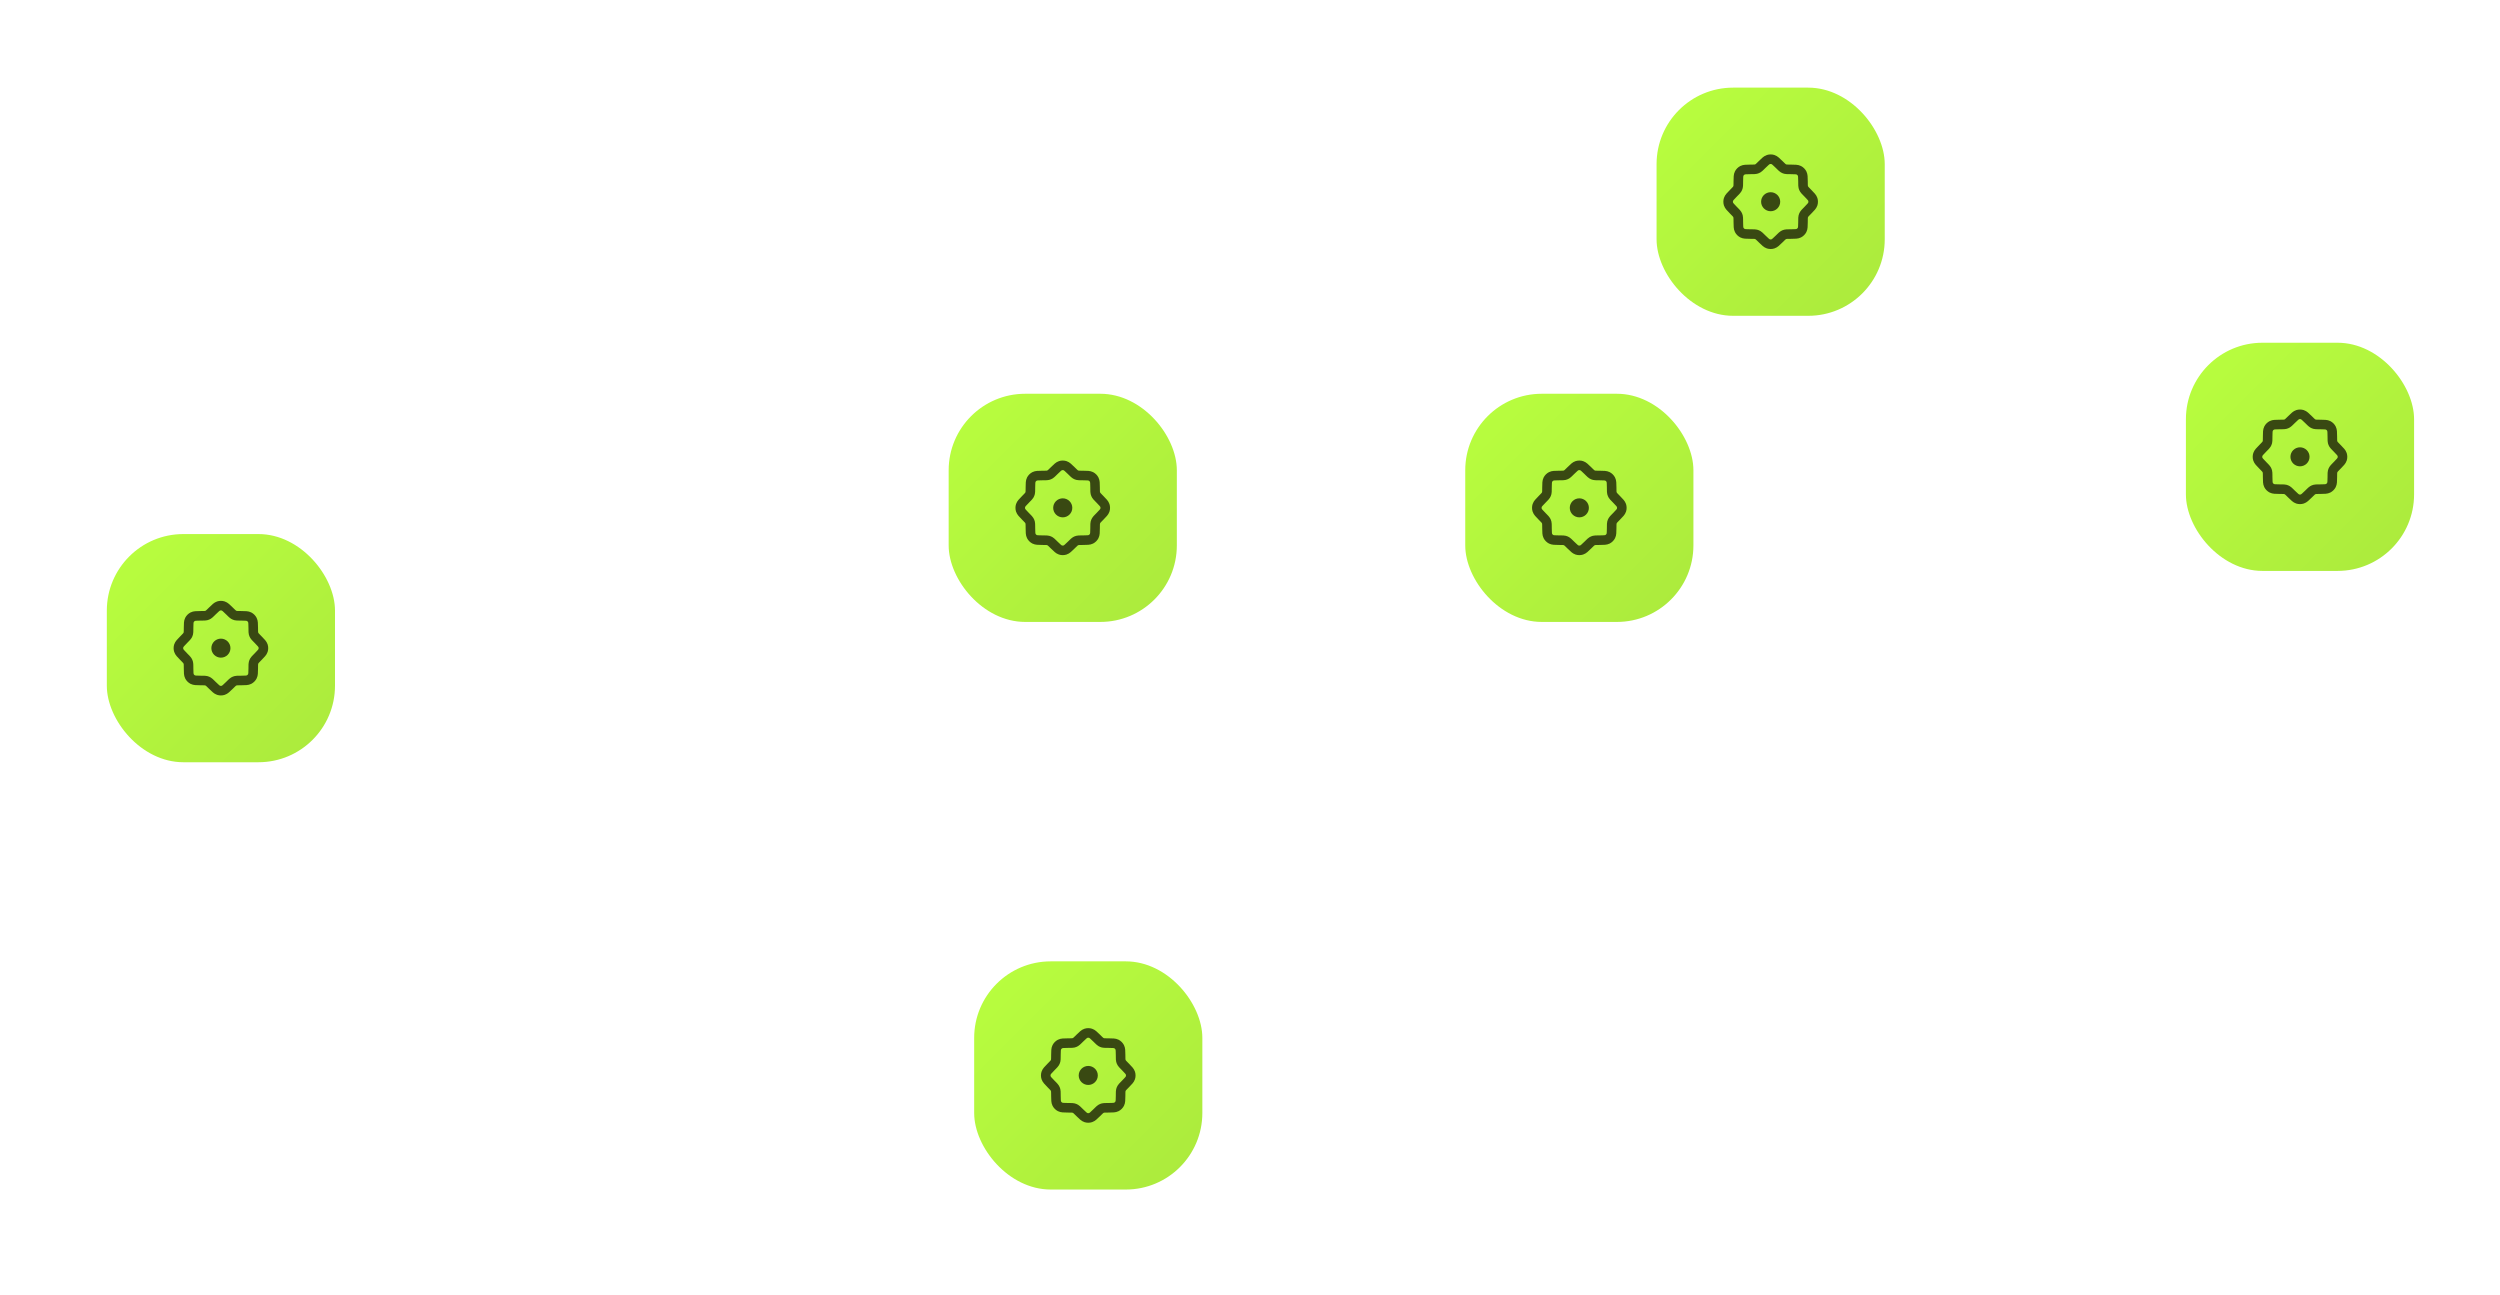 <svg width="392" height="203" viewBox="0 0 392 203" fill="none" xmlns="http://www.w3.org/2000/svg">
<g clip-path="url(#clip0_2_12965)">
<path opacity="0.9" d="M170.75 202.5V184V0" stroke="url(#paint0_linear_2_12965)" stroke-opacity="0.6" stroke-width="1.5"/>
<path opacity="0.9" d="M0.25 101H53.73C59.806 101 64.731 96.075 64.731 90V90C64.731 83.925 69.655 79 75.731 79H229.75" stroke="url(#paint1_linear_2_12965)" stroke-opacity="0.6" stroke-width="1.5"/>
<path opacity="0.9" d="M152.75 168H140.844C129.661 168 124.07 168 119.659 166.173C113.779 163.737 109.106 159.065 106.671 153.184C104.844 148.774 104.844 143.183 104.844 132V132L104.844 93C104.844 62.83 104.844 47.745 114.216 38.373C123.589 29 138.674 29 168.844 29H262.25" stroke="url(#paint2_linear_2_12965)" stroke-opacity="0.6" stroke-width="1.5"/>
<path opacity="0.9" d="M188.75 170L201.75 170C224.377 170 235.691 170 242.721 162.971C249.75 155.941 249.75 144.627 249.75 122L249.75 97L249.75 40C249.75 34.201 254.451 29.5 260.25 29.5V29.5" stroke="url(#paint3_linear_2_12965)" stroke-opacity="0.6" stroke-width="1.5"/>
<path opacity="0.9" d="M295.75 31V31C302.722 31 308.373 36.652 308.373 43.623V51C308.373 62.046 317.328 71 328.373 71L391.75 71" stroke="url(#paint4_linear_2_12965)" stroke-opacity="0.6" stroke-width="1.5"/>
<g filter="url(#filter0_ddi_2_12965)">
<rect x="148.75" y="61" width="35.778" height="35.778" rx="12" fill="white"/>
<rect x="148.75" y="61" width="35.778" height="35.778" rx="12" fill="url(#paint5_linear_2_12965)"/>
<path d="M165.306 73.052C165.774 72.594 166.007 72.365 166.276 72.279C166.512 72.203 166.766 72.203 167.002 72.279C167.27 72.365 167.504 72.594 167.972 73.052L168.196 73.272C168.398 73.47 168.5 73.569 168.617 73.64C168.721 73.703 168.834 73.75 168.952 73.779C169.085 73.811 169.226 73.813 169.509 73.816L169.824 73.819C170.478 73.826 170.805 73.829 171.056 73.958C171.276 74.072 171.456 74.251 171.57 74.472C171.699 74.722 171.702 75.049 171.709 75.704L171.712 76.018C171.715 76.301 171.716 76.443 171.749 76.576C171.778 76.694 171.825 76.807 171.888 76.911C171.959 77.028 172.058 77.129 172.256 77.331L172.476 77.556C172.934 78.023 173.163 78.257 173.249 78.526C173.324 78.762 173.324 79.016 173.249 79.252C173.163 79.52 172.934 79.754 172.476 80.222L172.256 80.446C172.058 80.648 171.959 80.749 171.888 80.867C171.825 80.971 171.778 81.084 171.749 81.202C171.716 81.335 171.715 81.477 171.712 81.759L171.709 82.074C171.702 82.728 171.699 83.055 171.57 83.306C171.456 83.526 171.276 83.706 171.056 83.82C170.805 83.949 170.478 83.952 169.824 83.959L169.509 83.962C169.226 83.965 169.085 83.966 168.952 83.999C168.834 84.028 168.721 84.075 168.617 84.138C168.5 84.209 168.398 84.308 168.196 84.506L167.972 84.726C167.504 85.184 167.27 85.413 167.002 85.499C166.766 85.574 166.512 85.574 166.276 85.499C166.007 85.413 165.774 85.184 165.306 84.726L165.081 84.506C164.879 84.308 164.778 84.209 164.661 84.138C164.557 84.075 164.444 84.028 164.326 83.999C164.193 83.966 164.051 83.965 163.768 83.962L163.454 83.959C162.799 83.952 162.472 83.949 162.222 83.82C162.001 83.706 161.822 83.526 161.708 83.306C161.579 83.055 161.576 82.728 161.569 82.074L161.566 81.759C161.563 81.477 161.561 81.335 161.529 81.202C161.5 81.084 161.453 80.971 161.39 80.867C161.319 80.749 161.22 80.648 161.022 80.446L160.802 80.222C160.344 79.754 160.115 79.52 160.029 79.252C159.953 79.016 159.953 78.762 160.029 78.526C160.115 78.257 160.344 78.023 160.802 77.556L161.022 77.331C161.22 77.129 161.319 77.028 161.39 76.911C161.453 76.807 161.5 76.694 161.529 76.576C161.561 76.443 161.563 76.301 161.566 76.018L161.569 75.704C161.576 75.049 161.579 74.722 161.708 74.472C161.822 74.251 162.001 74.072 162.222 73.958C162.472 73.829 162.799 73.826 163.454 73.819L163.768 73.816C164.051 73.813 164.193 73.811 164.326 73.779C164.444 73.75 164.557 73.703 164.661 73.64C164.778 73.569 164.879 73.47 165.081 73.272L165.306 73.052Z" stroke="#394912" stroke-width="1.5" stroke-linecap="round" stroke-linejoin="round"/>
<path d="M165.891 78.889C165.891 78.48 166.23 78.148 166.639 78.148C167.048 78.148 167.387 78.48 167.387 78.889C167.387 79.298 167.048 79.63 166.639 79.63C166.23 79.63 165.891 79.298 165.891 78.889Z" stroke="#394912" stroke-width="1.5" stroke-linecap="round" stroke-linejoin="round"/>
</g>
<g filter="url(#filter1_ddi_2_12965)">
<rect x="229.75" y="61" width="35.778" height="35.778" rx="12" fill="white"/>
<rect x="229.75" y="61" width="35.778" height="35.778" rx="12" fill="url(#paint6_linear_2_12965)"/>
<path d="M246.306 73.052C246.774 72.594 247.007 72.365 247.276 72.279C247.512 72.203 247.766 72.203 248.002 72.279C248.27 72.365 248.504 72.594 248.972 73.052L249.196 73.272C249.398 73.47 249.5 73.569 249.617 73.64C249.721 73.703 249.834 73.75 249.952 73.779C250.085 73.811 250.226 73.813 250.509 73.816L250.824 73.819C251.478 73.826 251.805 73.829 252.056 73.958C252.276 74.072 252.456 74.251 252.57 74.472C252.699 74.722 252.702 75.049 252.709 75.704L252.712 76.018C252.715 76.301 252.716 76.443 252.749 76.576C252.778 76.694 252.825 76.807 252.888 76.911C252.959 77.028 253.058 77.129 253.256 77.331L253.476 77.556C253.934 78.023 254.163 78.257 254.249 78.526C254.324 78.762 254.324 79.016 254.249 79.252C254.163 79.52 253.934 79.754 253.476 80.222L253.256 80.446C253.058 80.648 252.959 80.749 252.888 80.867C252.825 80.971 252.778 81.084 252.749 81.202C252.716 81.335 252.715 81.477 252.712 81.759L252.709 82.074C252.702 82.728 252.699 83.055 252.57 83.306C252.456 83.526 252.276 83.706 252.056 83.82C251.805 83.949 251.478 83.952 250.824 83.959L250.509 83.962C250.226 83.965 250.085 83.966 249.952 83.999C249.834 84.028 249.721 84.075 249.617 84.138C249.5 84.209 249.398 84.308 249.196 84.506L248.972 84.726C248.504 85.184 248.27 85.413 248.002 85.499C247.766 85.574 247.512 85.574 247.276 85.499C247.007 85.413 246.774 85.184 246.306 84.726L246.081 84.506C245.879 84.308 245.778 84.209 245.661 84.138C245.557 84.075 245.444 84.028 245.326 83.999C245.193 83.966 245.051 83.965 244.768 83.962L244.454 83.959C243.799 83.952 243.472 83.949 243.222 83.82C243.001 83.706 242.822 83.526 242.708 83.306C242.579 83.055 242.576 82.728 242.569 82.074L242.566 81.759C242.563 81.477 242.561 81.335 242.529 81.202C242.5 81.084 242.453 80.971 242.39 80.867C242.319 80.749 242.22 80.648 242.022 80.446L241.802 80.222C241.344 79.754 241.115 79.52 241.029 79.252C240.953 79.016 240.953 78.762 241.029 78.526C241.115 78.257 241.344 78.023 241.802 77.556L242.022 77.331C242.22 77.129 242.319 77.028 242.39 76.911C242.453 76.807 242.5 76.694 242.529 76.576C242.561 76.443 242.563 76.301 242.566 76.018L242.569 75.704C242.576 75.049 242.579 74.722 242.708 74.472C242.822 74.251 243.001 74.072 243.222 73.958C243.472 73.829 243.799 73.826 244.454 73.819L244.768 73.816C245.051 73.813 245.193 73.811 245.326 73.779C245.444 73.75 245.557 73.703 245.661 73.64C245.778 73.569 245.879 73.47 246.081 73.272L246.306 73.052Z" stroke="#394912" stroke-width="1.5" stroke-linecap="round" stroke-linejoin="round"/>
<path d="M246.891 78.889C246.891 78.48 247.23 78.148 247.639 78.148C248.048 78.148 248.387 78.48 248.387 78.889C248.387 79.298 248.048 79.63 247.639 79.63C247.23 79.63 246.891 79.298 246.891 78.889Z" stroke="#394912" stroke-width="1.5" stroke-linecap="round" stroke-linejoin="round"/>
</g>
<g filter="url(#filter2_ddi_2_12965)">
<rect x="152.75" y="150" width="35.778" height="35.778" rx="12" fill="white"/>
<rect x="152.75" y="150" width="35.778" height="35.778" rx="12" fill="url(#paint7_linear_2_12965)"/>
<path d="M169.306 162.052C169.774 161.594 170.007 161.365 170.276 161.279C170.512 161.203 170.766 161.203 171.002 161.279C171.27 161.365 171.504 161.594 171.972 162.052L172.196 162.272C172.398 162.47 172.5 162.569 172.617 162.64C172.721 162.703 172.834 162.75 172.952 162.779C173.085 162.811 173.226 162.813 173.509 162.816L173.824 162.819C174.478 162.826 174.805 162.829 175.056 162.958C175.276 163.072 175.456 163.251 175.57 163.472C175.699 163.722 175.702 164.049 175.709 164.704L175.712 165.018C175.715 165.301 175.716 165.443 175.749 165.576C175.778 165.694 175.825 165.807 175.888 165.911C175.959 166.028 176.058 166.129 176.256 166.331L176.476 166.556C176.934 167.024 177.163 167.257 177.249 167.526C177.324 167.762 177.324 168.016 177.249 168.252C177.163 168.52 176.934 168.754 176.476 169.222L176.256 169.446C176.058 169.648 175.959 169.75 175.888 169.867C175.825 169.971 175.778 170.084 175.749 170.202C175.716 170.335 175.715 170.476 175.712 170.759L175.709 171.074C175.702 171.728 175.699 172.055 175.57 172.306C175.456 172.526 175.276 172.706 175.056 172.82C174.805 172.949 174.478 172.952 173.824 172.959L173.509 172.962C173.226 172.965 173.085 172.966 172.952 172.999C172.834 173.028 172.721 173.075 172.617 173.138C172.5 173.209 172.398 173.308 172.196 173.506L171.972 173.726C171.504 174.184 171.27 174.413 171.002 174.499C170.766 174.574 170.512 174.574 170.276 174.499C170.007 174.413 169.774 174.184 169.306 173.726L169.081 173.506C168.879 173.308 168.778 173.209 168.661 173.138C168.557 173.075 168.444 173.028 168.326 172.999C168.193 172.966 168.051 172.965 167.768 172.962L167.454 172.959C166.799 172.952 166.472 172.949 166.222 172.82C166.001 172.706 165.822 172.526 165.708 172.306C165.579 172.055 165.576 171.728 165.569 171.074L165.566 170.759C165.563 170.476 165.561 170.335 165.529 170.202C165.5 170.084 165.453 169.971 165.39 169.867C165.319 169.75 165.22 169.648 165.022 169.446L164.802 169.222C164.344 168.754 164.115 168.52 164.029 168.252C163.953 168.016 163.953 167.762 164.029 167.526C164.115 167.257 164.344 167.024 164.802 166.556L165.022 166.331C165.22 166.129 165.319 166.028 165.39 165.911C165.453 165.807 165.5 165.694 165.529 165.576C165.561 165.443 165.563 165.301 165.566 165.018L165.569 164.704C165.576 164.049 165.579 163.722 165.708 163.472C165.822 163.251 166.001 163.072 166.222 162.958C166.472 162.829 166.799 162.826 167.454 162.819L167.768 162.816C168.051 162.813 168.193 162.811 168.326 162.779C168.444 162.75 168.557 162.703 168.661 162.64C168.778 162.569 168.879 162.47 169.081 162.272L169.306 162.052Z" stroke="#394912" stroke-width="1.5" stroke-linecap="round" stroke-linejoin="round"/>
<path d="M169.891 167.889C169.891 167.48 170.23 167.148 170.639 167.148C171.048 167.148 171.387 167.48 171.387 167.889C171.387 168.298 171.048 168.63 170.639 168.63C170.23 168.63 169.891 168.298 169.891 167.889Z" stroke="#394912" stroke-width="1.5" stroke-linecap="round" stroke-linejoin="round"/>
</g>
<g filter="url(#filter3_ddi_2_12965)">
<rect x="259.75" y="13" width="35.778" height="35.778" rx="12" fill="white"/>
<rect x="259.75" y="13" width="35.778" height="35.778" rx="12" fill="url(#paint8_linear_2_12965)"/>
<path d="M276.306 25.052C276.774 24.594 277.007 24.365 277.276 24.279C277.512 24.203 277.766 24.203 278.002 24.279C278.27 24.365 278.504 24.594 278.972 25.052L279.196 25.272C279.398 25.47 279.5 25.569 279.617 25.64C279.721 25.703 279.834 25.75 279.952 25.779C280.085 25.811 280.226 25.813 280.509 25.816L280.824 25.819C281.478 25.826 281.805 25.829 282.056 25.958C282.276 26.072 282.456 26.251 282.57 26.472C282.699 26.722 282.702 27.049 282.709 27.704L282.712 28.018C282.715 28.301 282.716 28.443 282.749 28.576C282.778 28.694 282.825 28.807 282.888 28.911C282.959 29.028 283.058 29.129 283.256 29.331L283.476 29.556C283.934 30.023 284.163 30.257 284.249 30.526C284.324 30.762 284.324 31.016 284.249 31.252C284.163 31.52 283.934 31.754 283.476 32.222L283.256 32.446C283.058 32.648 282.959 32.749 282.888 32.867C282.825 32.971 282.778 33.084 282.749 33.202C282.716 33.335 282.715 33.477 282.712 33.759L282.709 34.074C282.702 34.728 282.699 35.055 282.57 35.306C282.456 35.526 282.276 35.706 282.056 35.819C281.805 35.949 281.478 35.952 280.824 35.959L280.509 35.962C280.226 35.965 280.085 35.966 279.952 35.999C279.834 36.028 279.721 36.075 279.617 36.138C279.5 36.209 279.398 36.308 279.196 36.506L278.972 36.726C278.504 37.184 278.27 37.413 278.002 37.499C277.766 37.574 277.512 37.574 277.276 37.499C277.007 37.413 276.774 37.184 276.306 36.726L276.081 36.506C275.879 36.308 275.778 36.209 275.661 36.138C275.557 36.075 275.444 36.028 275.326 35.999C275.193 35.966 275.051 35.965 274.768 35.962L274.454 35.959C273.799 35.952 273.472 35.949 273.222 35.819C273.001 35.706 272.822 35.526 272.708 35.306C272.579 35.055 272.576 34.728 272.569 34.074L272.566 33.759C272.563 33.477 272.561 33.335 272.529 33.202C272.5 33.084 272.453 32.971 272.39 32.867C272.319 32.749 272.22 32.648 272.022 32.446L271.802 32.222C271.344 31.754 271.115 31.52 271.029 31.252C270.953 31.016 270.953 30.762 271.029 30.526C271.115 30.257 271.344 30.023 271.802 29.556L272.022 29.331C272.22 29.129 272.319 29.028 272.39 28.911C272.453 28.807 272.5 28.694 272.529 28.576C272.561 28.443 272.563 28.301 272.566 28.018L272.569 27.704C272.576 27.049 272.579 26.722 272.708 26.472C272.822 26.251 273.001 26.072 273.222 25.958C273.472 25.829 273.799 25.826 274.454 25.819L274.768 25.816C275.051 25.813 275.193 25.811 275.326 25.779C275.444 25.75 275.557 25.703 275.661 25.64C275.778 25.569 275.879 25.47 276.081 25.272L276.306 25.052Z" stroke="#394912" stroke-width="1.5" stroke-linecap="round" stroke-linejoin="round"/>
<path d="M276.891 30.889C276.891 30.48 277.23 30.148 277.639 30.148C278.048 30.148 278.387 30.48 278.387 30.889C278.387 31.298 278.048 31.63 277.639 31.63C277.23 31.63 276.891 31.298 276.891 30.889Z" stroke="#394912" stroke-width="1.5" stroke-linecap="round" stroke-linejoin="round"/>
</g>
<g filter="url(#filter4_ddi_2_12965)">
<rect x="16.75" y="83" width="35.778" height="35.778" rx="12" fill="white"/>
<rect x="16.75" y="83" width="35.778" height="35.778" rx="12" fill="url(#paint9_linear_2_12965)"/>
<path d="M33.306 95.052C33.773 94.594 34.007 94.365 34.276 94.279C34.512 94.203 34.766 94.203 35.002 94.279C35.27 94.365 35.504 94.594 35.972 95.052L36.196 95.272C36.398 95.47 36.499 95.569 36.617 95.64C36.721 95.703 36.834 95.75 36.952 95.779C37.085 95.811 37.227 95.813 37.509 95.816L37.824 95.819C38.478 95.826 38.805 95.829 39.056 95.958C39.276 96.072 39.456 96.251 39.569 96.472C39.699 96.722 39.702 97.049 39.709 97.704L39.712 98.018C39.715 98.301 39.716 98.443 39.749 98.576C39.778 98.694 39.825 98.807 39.888 98.911C39.959 99.028 40.058 99.129 40.256 99.331L40.476 99.556C40.934 100.024 41.163 100.257 41.249 100.526C41.324 100.762 41.324 101.016 41.249 101.252C41.163 101.52 40.934 101.754 40.476 102.222L40.256 102.446C40.058 102.648 39.959 102.75 39.888 102.867C39.825 102.971 39.778 103.084 39.749 103.202C39.716 103.335 39.715 103.476 39.712 103.759L39.709 104.074C39.702 104.728 39.699 105.055 39.569 105.306C39.456 105.526 39.276 105.706 39.056 105.82C38.805 105.949 38.478 105.952 37.824 105.959L37.509 105.962C37.227 105.965 37.085 105.966 36.952 105.999C36.834 106.028 36.721 106.075 36.617 106.138C36.499 106.209 36.398 106.308 36.196 106.506L35.972 106.726C35.504 107.184 35.27 107.413 35.002 107.499C34.766 107.574 34.512 107.574 34.276 107.499C34.007 107.413 33.773 107.184 33.306 106.726L33.081 106.506C32.879 106.308 32.778 106.209 32.661 106.138C32.557 106.075 32.444 106.028 32.326 105.999C32.193 105.966 32.051 105.965 31.768 105.962L31.454 105.959C30.799 105.952 30.472 105.949 30.222 105.82C30.001 105.706 29.822 105.526 29.708 105.306C29.579 105.055 29.576 104.728 29.569 104.074L29.566 103.759C29.563 103.476 29.561 103.335 29.529 103.202C29.5 103.084 29.453 102.971 29.39 102.867C29.319 102.75 29.22 102.648 29.022 102.446L28.802 102.222C28.344 101.754 28.115 101.52 28.029 101.252C27.953 101.016 27.953 100.762 28.029 100.526C28.115 100.257 28.344 100.024 28.802 99.556L29.022 99.331C29.22 99.129 29.319 99.028 29.39 98.911C29.453 98.807 29.5 98.694 29.529 98.576C29.561 98.443 29.563 98.301 29.566 98.018L29.569 97.704C29.576 97.049 29.579 96.722 29.708 96.472C29.822 96.251 30.001 96.072 30.222 95.958C30.472 95.829 30.799 95.826 31.454 95.819L31.768 95.816C32.051 95.813 32.193 95.811 32.326 95.779C32.444 95.75 32.557 95.703 32.661 95.64C32.778 95.569 32.879 95.47 33.081 95.272L33.306 95.052Z" stroke="#394912" stroke-width="1.5" stroke-linecap="round" stroke-linejoin="round"/>
<path d="M33.891 100.889C33.891 100.48 34.23 100.148 34.639 100.148C35.048 100.148 35.386 100.48 35.386 100.889C35.386 101.298 35.048 101.63 34.639 101.63C34.23 101.63 33.891 101.298 33.891 100.889Z" stroke="#394912" stroke-width="1.5" stroke-linecap="round" stroke-linejoin="round"/>
</g>
<g filter="url(#filter5_ddi_2_12965)">
<rect x="342.75" y="53" width="35.778" height="35.778" rx="12" fill="white"/>
<rect x="342.75" y="53" width="35.778" height="35.778" rx="12" fill="url(#paint10_linear_2_12965)"/>
<path d="M359.306 65.052C359.774 64.594 360.007 64.365 360.276 64.279C360.512 64.203 360.766 64.203 361.002 64.279C361.27 64.365 361.504 64.594 361.972 65.052L362.196 65.272C362.398 65.47 362.5 65.569 362.617 65.64C362.721 65.703 362.834 65.75 362.952 65.779C363.085 65.811 363.226 65.813 363.509 65.816L363.824 65.819C364.478 65.826 364.805 65.829 365.056 65.958C365.276 66.072 365.456 66.251 365.57 66.472C365.699 66.722 365.702 67.049 365.709 67.704L365.712 68.018C365.715 68.301 365.716 68.443 365.749 68.576C365.778 68.694 365.825 68.807 365.888 68.911C365.959 69.028 366.058 69.129 366.256 69.331L366.476 69.556C366.934 70.023 367.163 70.257 367.249 70.526C367.324 70.762 367.324 71.016 367.249 71.252C367.163 71.52 366.934 71.754 366.476 72.222L366.256 72.446C366.058 72.648 365.959 72.749 365.888 72.867C365.825 72.971 365.778 73.084 365.749 73.202C365.716 73.335 365.715 73.477 365.712 73.759L365.709 74.074C365.702 74.728 365.699 75.055 365.57 75.306C365.456 75.526 365.276 75.706 365.056 75.82C364.805 75.949 364.478 75.952 363.824 75.959L363.509 75.962C363.226 75.965 363.085 75.966 362.952 75.999C362.834 76.028 362.721 76.075 362.617 76.138C362.5 76.209 362.398 76.308 362.196 76.506L361.972 76.726C361.504 77.184 361.27 77.413 361.002 77.499C360.766 77.574 360.512 77.574 360.276 77.499C360.007 77.413 359.774 77.184 359.306 76.726L359.081 76.506C358.879 76.308 358.778 76.209 358.661 76.138C358.557 76.075 358.444 76.028 358.326 75.999C358.193 75.966 358.051 75.965 357.768 75.962L357.454 75.959C356.799 75.952 356.472 75.949 356.222 75.82C356.001 75.706 355.822 75.526 355.708 75.306C355.579 75.055 355.576 74.728 355.569 74.074L355.566 73.759C355.563 73.477 355.561 73.335 355.529 73.202C355.5 73.084 355.453 72.971 355.39 72.867C355.319 72.749 355.22 72.648 355.022 72.446L354.802 72.222C354.344 71.754 354.115 71.52 354.029 71.252C353.953 71.016 353.953 70.762 354.029 70.526C354.115 70.257 354.344 70.023 354.802 69.556L355.022 69.331C355.22 69.129 355.319 69.028 355.39 68.911C355.453 68.807 355.5 68.694 355.529 68.576C355.561 68.443 355.563 68.301 355.566 68.018L355.569 67.704C355.576 67.049 355.579 66.722 355.708 66.472C355.822 66.251 356.001 66.072 356.222 65.958C356.472 65.829 356.799 65.826 357.454 65.819L357.768 65.816C358.051 65.813 358.193 65.811 358.326 65.779C358.444 65.75 358.557 65.703 358.661 65.64C358.778 65.569 358.879 65.47 359.081 65.272L359.306 65.052Z" stroke="#394912" stroke-width="1.5" stroke-linecap="round" stroke-linejoin="round"/>
<path d="M359.891 70.889C359.891 70.48 360.23 70.148 360.639 70.148C361.048 70.148 361.387 70.48 361.387 70.889C361.387 71.298 361.048 71.63 360.639 71.63C360.23 71.63 359.891 71.298 359.891 70.889Z" stroke="#394912" stroke-width="1.5" stroke-linecap="round" stroke-linejoin="round"/>
</g>
</g>
<defs>
<filter id="filter0_ddi_2_12965" x="142.824" y="58.037" width="47.63" height="47.63" filterUnits="userSpaceOnUse" color-interpolation-filters="sRGB">
<feFlood flood-opacity="0" result="BackgroundImageFix"/>
<feColorMatrix in="SourceAlpha" type="matrix" values="0 0 0 0 0 0 0 0 0 0 0 0 0 0 0 0 0 0 127 0" result="hardAlpha"/>
<feMorphology radius="0.741" operator="dilate" in="SourceAlpha" result="effect1_dropShadow_2_12965"/>
<feOffset/>
<feComposite in2="hardAlpha" operator="out"/>
<feColorMatrix type="matrix" values="0 0 0 0 0.016 0 0 0 0 0.078 0 0 0 0 0.212 0 0 0 0.1 0"/>
<feBlend mode="normal" in2="BackgroundImageFix" result="effect1_dropShadow_2_12965"/>
<feColorMatrix in="SourceAlpha" type="matrix" values="0 0 0 0 0 0 0 0 0 0 0 0 0 0 0 0 0 0 127 0" result="hardAlpha"/>
<feOffset dy="2.963"/>
<feGaussianBlur stdDeviation="2.963"/>
<feComposite in2="hardAlpha" operator="out"/>
<feColorMatrix type="matrix" values="0 0 0 0 0.016 0 0 0 0 0.078 0 0 0 0 0.212 0 0 0 0.08 0"/>
<feBlend mode="normal" in2="effect1_dropShadow_2_12965" result="effect2_dropShadow_2_12965"/>
<feBlend mode="normal" in="SourceGraphic" in2="effect2_dropShadow_2_12965" result="shape"/>
<feColorMatrix in="SourceAlpha" type="matrix" values="0 0 0 0 0 0 0 0 0 0 0 0 0 0 0 0 0 0 127 0" result="hardAlpha"/>
<feOffset dy="-2.222"/>
<feComposite in2="hardAlpha" operator="arithmetic" k2="-1" k3="1"/>
<feColorMatrix type="matrix" values="0 0 0 0 0.016 0 0 0 0 0.078 0 0 0 0 0.212 0 0 0 0.08 0"/>
<feBlend mode="normal" in2="shape" result="effect3_innerShadow_2_12965"/>
</filter>
<filter id="filter1_ddi_2_12965" x="223.824" y="58.037" width="47.63" height="47.63" filterUnits="userSpaceOnUse" color-interpolation-filters="sRGB">
<feFlood flood-opacity="0" result="BackgroundImageFix"/>
<feColorMatrix in="SourceAlpha" type="matrix" values="0 0 0 0 0 0 0 0 0 0 0 0 0 0 0 0 0 0 127 0" result="hardAlpha"/>
<feMorphology radius="0.741" operator="dilate" in="SourceAlpha" result="effect1_dropShadow_2_12965"/>
<feOffset/>
<feComposite in2="hardAlpha" operator="out"/>
<feColorMatrix type="matrix" values="0 0 0 0 0.016 0 0 0 0 0.078 0 0 0 0 0.212 0 0 0 0.1 0"/>
<feBlend mode="normal" in2="BackgroundImageFix" result="effect1_dropShadow_2_12965"/>
<feColorMatrix in="SourceAlpha" type="matrix" values="0 0 0 0 0 0 0 0 0 0 0 0 0 0 0 0 0 0 127 0" result="hardAlpha"/>
<feOffset dy="2.963"/>
<feGaussianBlur stdDeviation="2.963"/>
<feComposite in2="hardAlpha" operator="out"/>
<feColorMatrix type="matrix" values="0 0 0 0 0.016 0 0 0 0 0.078 0 0 0 0 0.212 0 0 0 0.08 0"/>
<feBlend mode="normal" in2="effect1_dropShadow_2_12965" result="effect2_dropShadow_2_12965"/>
<feBlend mode="normal" in="SourceGraphic" in2="effect2_dropShadow_2_12965" result="shape"/>
<feColorMatrix in="SourceAlpha" type="matrix" values="0 0 0 0 0 0 0 0 0 0 0 0 0 0 0 0 0 0 127 0" result="hardAlpha"/>
<feOffset dy="-2.222"/>
<feComposite in2="hardAlpha" operator="arithmetic" k2="-1" k3="1"/>
<feColorMatrix type="matrix" values="0 0 0 0 0.016 0 0 0 0 0.078 0 0 0 0 0.212 0 0 0 0.08 0"/>
<feBlend mode="normal" in2="shape" result="effect3_innerShadow_2_12965"/>
</filter>
<filter id="filter2_ddi_2_12965" x="146.824" y="147.037" width="47.63" height="47.63" filterUnits="userSpaceOnUse" color-interpolation-filters="sRGB">
<feFlood flood-opacity="0" result="BackgroundImageFix"/>
<feColorMatrix in="SourceAlpha" type="matrix" values="0 0 0 0 0 0 0 0 0 0 0 0 0 0 0 0 0 0 127 0" result="hardAlpha"/>
<feMorphology radius="0.741" operator="dilate" in="SourceAlpha" result="effect1_dropShadow_2_12965"/>
<feOffset/>
<feComposite in2="hardAlpha" operator="out"/>
<feColorMatrix type="matrix" values="0 0 0 0 0.016 0 0 0 0 0.078 0 0 0 0 0.212 0 0 0 0.1 0"/>
<feBlend mode="normal" in2="BackgroundImageFix" result="effect1_dropShadow_2_12965"/>
<feColorMatrix in="SourceAlpha" type="matrix" values="0 0 0 0 0 0 0 0 0 0 0 0 0 0 0 0 0 0 127 0" result="hardAlpha"/>
<feOffset dy="2.963"/>
<feGaussianBlur stdDeviation="2.963"/>
<feComposite in2="hardAlpha" operator="out"/>
<feColorMatrix type="matrix" values="0 0 0 0 0.016 0 0 0 0 0.078 0 0 0 0 0.212 0 0 0 0.08 0"/>
<feBlend mode="normal" in2="effect1_dropShadow_2_12965" result="effect2_dropShadow_2_12965"/>
<feBlend mode="normal" in="SourceGraphic" in2="effect2_dropShadow_2_12965" result="shape"/>
<feColorMatrix in="SourceAlpha" type="matrix" values="0 0 0 0 0 0 0 0 0 0 0 0 0 0 0 0 0 0 127 0" result="hardAlpha"/>
<feOffset dy="-2.222"/>
<feComposite in2="hardAlpha" operator="arithmetic" k2="-1" k3="1"/>
<feColorMatrix type="matrix" values="0 0 0 0 0.016 0 0 0 0 0.078 0 0 0 0 0.212 0 0 0 0.08 0"/>
<feBlend mode="normal" in2="shape" result="effect3_innerShadow_2_12965"/>
</filter>
<filter id="filter3_ddi_2_12965" x="253.824" y="10.037" width="47.63" height="47.63" filterUnits="userSpaceOnUse" color-interpolation-filters="sRGB">
<feFlood flood-opacity="0" result="BackgroundImageFix"/>
<feColorMatrix in="SourceAlpha" type="matrix" values="0 0 0 0 0 0 0 0 0 0 0 0 0 0 0 0 0 0 127 0" result="hardAlpha"/>
<feMorphology radius="0.741" operator="dilate" in="SourceAlpha" result="effect1_dropShadow_2_12965"/>
<feOffset/>
<feComposite in2="hardAlpha" operator="out"/>
<feColorMatrix type="matrix" values="0 0 0 0 0.016 0 0 0 0 0.078 0 0 0 0 0.212 0 0 0 0.1 0"/>
<feBlend mode="normal" in2="BackgroundImageFix" result="effect1_dropShadow_2_12965"/>
<feColorMatrix in="SourceAlpha" type="matrix" values="0 0 0 0 0 0 0 0 0 0 0 0 0 0 0 0 0 0 127 0" result="hardAlpha"/>
<feOffset dy="2.963"/>
<feGaussianBlur stdDeviation="2.963"/>
<feComposite in2="hardAlpha" operator="out"/>
<feColorMatrix type="matrix" values="0 0 0 0 0.016 0 0 0 0 0.078 0 0 0 0 0.212 0 0 0 0.08 0"/>
<feBlend mode="normal" in2="effect1_dropShadow_2_12965" result="effect2_dropShadow_2_12965"/>
<feBlend mode="normal" in="SourceGraphic" in2="effect2_dropShadow_2_12965" result="shape"/>
<feColorMatrix in="SourceAlpha" type="matrix" values="0 0 0 0 0 0 0 0 0 0 0 0 0 0 0 0 0 0 127 0" result="hardAlpha"/>
<feOffset dy="-2.222"/>
<feComposite in2="hardAlpha" operator="arithmetic" k2="-1" k3="1"/>
<feColorMatrix type="matrix" values="0 0 0 0 0.016 0 0 0 0 0.078 0 0 0 0 0.212 0 0 0 0.08 0"/>
<feBlend mode="normal" in2="shape" result="effect3_innerShadow_2_12965"/>
</filter>
<filter id="filter4_ddi_2_12965" x="10.824" y="80.037" width="47.63" height="47.63" filterUnits="userSpaceOnUse" color-interpolation-filters="sRGB">
<feFlood flood-opacity="0" result="BackgroundImageFix"/>
<feColorMatrix in="SourceAlpha" type="matrix" values="0 0 0 0 0 0 0 0 0 0 0 0 0 0 0 0 0 0 127 0" result="hardAlpha"/>
<feMorphology radius="0.741" operator="dilate" in="SourceAlpha" result="effect1_dropShadow_2_12965"/>
<feOffset/>
<feComposite in2="hardAlpha" operator="out"/>
<feColorMatrix type="matrix" values="0 0 0 0 0.016 0 0 0 0 0.078 0 0 0 0 0.212 0 0 0 0.1 0"/>
<feBlend mode="normal" in2="BackgroundImageFix" result="effect1_dropShadow_2_12965"/>
<feColorMatrix in="SourceAlpha" type="matrix" values="0 0 0 0 0 0 0 0 0 0 0 0 0 0 0 0 0 0 127 0" result="hardAlpha"/>
<feOffset dy="2.963"/>
<feGaussianBlur stdDeviation="2.963"/>
<feComposite in2="hardAlpha" operator="out"/>
<feColorMatrix type="matrix" values="0 0 0 0 0.016 0 0 0 0 0.078 0 0 0 0 0.212 0 0 0 0.08 0"/>
<feBlend mode="normal" in2="effect1_dropShadow_2_12965" result="effect2_dropShadow_2_12965"/>
<feBlend mode="normal" in="SourceGraphic" in2="effect2_dropShadow_2_12965" result="shape"/>
<feColorMatrix in="SourceAlpha" type="matrix" values="0 0 0 0 0 0 0 0 0 0 0 0 0 0 0 0 0 0 127 0" result="hardAlpha"/>
<feOffset dy="-2.222"/>
<feComposite in2="hardAlpha" operator="arithmetic" k2="-1" k3="1"/>
<feColorMatrix type="matrix" values="0 0 0 0 0.016 0 0 0 0 0.078 0 0 0 0 0.212 0 0 0 0.08 0"/>
<feBlend mode="normal" in2="shape" result="effect3_innerShadow_2_12965"/>
</filter>
<filter id="filter5_ddi_2_12965" x="336.824" y="50.037" width="47.63" height="47.63" filterUnits="userSpaceOnUse" color-interpolation-filters="sRGB">
<feFlood flood-opacity="0" result="BackgroundImageFix"/>
<feColorMatrix in="SourceAlpha" type="matrix" values="0 0 0 0 0 0 0 0 0 0 0 0 0 0 0 0 0 0 127 0" result="hardAlpha"/>
<feMorphology radius="0.741" operator="dilate" in="SourceAlpha" result="effect1_dropShadow_2_12965"/>
<feOffset/>
<feComposite in2="hardAlpha" operator="out"/>
<feColorMatrix type="matrix" values="0 0 0 0 0.016 0 0 0 0 0.078 0 0 0 0 0.212 0 0 0 0.1 0"/>
<feBlend mode="normal" in2="BackgroundImageFix" result="effect1_dropShadow_2_12965"/>
<feColorMatrix in="SourceAlpha" type="matrix" values="0 0 0 0 0 0 0 0 0 0 0 0 0 0 0 0 0 0 127 0" result="hardAlpha"/>
<feOffset dy="2.963"/>
<feGaussianBlur stdDeviation="2.963"/>
<feComposite in2="hardAlpha" operator="out"/>
<feColorMatrix type="matrix" values="0 0 0 0 0.016 0 0 0 0 0.078 0 0 0 0 0.212 0 0 0 0.08 0"/>
<feBlend mode="normal" in2="effect1_dropShadow_2_12965" result="effect2_dropShadow_2_12965"/>
<feBlend mode="normal" in="SourceGraphic" in2="effect2_dropShadow_2_12965" result="shape"/>
<feColorMatrix in="SourceAlpha" type="matrix" values="0 0 0 0 0 0 0 0 0 0 0 0 0 0 0 0 0 0 127 0" result="hardAlpha"/>
<feOffset dy="-2.222"/>
<feComposite in2="hardAlpha" operator="arithmetic" k2="-1" k3="1"/>
<feColorMatrix type="matrix" values="0 0 0 0 0.016 0 0 0 0 0.078 0 0 0 0 0.212 0 0 0 0.08 0"/>
<feBlend mode="normal" in2="shape" result="effect3_innerShadow_2_12965"/>
</filter>
<linearGradient id="paint0_linear_2_12965" x1="171.25" y1="0" x2="171.25" y2="202.5" gradientUnits="userSpaceOnUse">
<stop stop-color="white" stop-opacity="0"/>
<stop offset="0.165" stop-color="white"/>
<stop offset="0.545" stop-color="white"/>
<stop offset="0.815" stop-color="white"/>
<stop offset="1" stop-color="white" stop-opacity="0"/>
</linearGradient>
<linearGradient id="paint1_linear_2_12965" x1="40.235" y1="96.36" x2="258.25" y2="86.5" gradientUnits="userSpaceOnUse">
<stop stop-color="white" stop-opacity="0"/>
<stop offset="0.165" stop-color="white"/>
<stop offset="0.545" stop-color="white"/>
<stop offset="0.815" stop-color="white"/>
<stop offset="1" stop-color="white" stop-opacity="0"/>
</linearGradient>
<linearGradient id="paint2_linear_2_12965" x1="295.25" y1="40.5" x2="219.75" y2="292" gradientUnits="userSpaceOnUse">
<stop stop-color="white" stop-opacity="0"/>
<stop offset="0.165" stop-color="white"/>
<stop offset="0.545" stop-color="white"/>
<stop offset="0.815" stop-color="white"/>
<stop offset="1" stop-color="white" stop-opacity="0"/>
</linearGradient>
<linearGradient id="paint3_linear_2_12965" x1="188.75" y1="99.75" x2="260.25" y2="99.75" gradientUnits="userSpaceOnUse">
<stop stop-color="white" stop-opacity="0"/>
<stop offset="0.165" stop-color="white"/>
<stop offset="0.545" stop-color="white"/>
<stop offset="0.815" stop-color="white"/>
<stop offset="1" stop-color="white" stop-opacity="0"/>
</linearGradient>
<linearGradient id="paint4_linear_2_12965" x1="343.75" y1="31" x2="343.75" y2="71" gradientUnits="userSpaceOnUse">
<stop stop-color="white" stop-opacity="0"/>
<stop offset="0.165" stop-color="white"/>
<stop offset="0.545" stop-color="white"/>
<stop offset="0.815" stop-color="white"/>
<stop offset="1" stop-color="white" stop-opacity="0"/>
</linearGradient>
<linearGradient id="paint5_linear_2_12965" x1="148.75" y1="61" x2="184.528" y2="96.778" gradientUnits="userSpaceOnUse">
<stop stop-color="#B9FF3E"/>
<stop offset="1" stop-color="#ABE93D"/>
</linearGradient>
<linearGradient id="paint6_linear_2_12965" x1="229.75" y1="61" x2="265.528" y2="96.778" gradientUnits="userSpaceOnUse">
<stop stop-color="#B9FF3E"/>
<stop offset="1" stop-color="#ABE93D"/>
</linearGradient>
<linearGradient id="paint7_linear_2_12965" x1="152.75" y1="150" x2="188.528" y2="185.778" gradientUnits="userSpaceOnUse">
<stop stop-color="#B9FF3E"/>
<stop offset="1" stop-color="#ABE93D"/>
</linearGradient>
<linearGradient id="paint8_linear_2_12965" x1="259.75" y1="13" x2="295.528" y2="48.778" gradientUnits="userSpaceOnUse">
<stop stop-color="#B9FF3E"/>
<stop offset="1" stop-color="#ABE93D"/>
</linearGradient>
<linearGradient id="paint9_linear_2_12965" x1="16.75" y1="83" x2="52.528" y2="118.778" gradientUnits="userSpaceOnUse">
<stop stop-color="#B9FF3E"/>
<stop offset="1" stop-color="#ABE93D"/>
</linearGradient>
<linearGradient id="paint10_linear_2_12965" x1="342.75" y1="53" x2="378.528" y2="88.778" gradientUnits="userSpaceOnUse">
<stop stop-color="#B9FF3E"/>
<stop offset="1" stop-color="#ABE93D"/>
</linearGradient>
<clipPath id="clip0_2_12965">
<rect width="391.5" height="202.5" fill="white" transform="translate(0.25)"/>
</clipPath>
</defs>
</svg>
